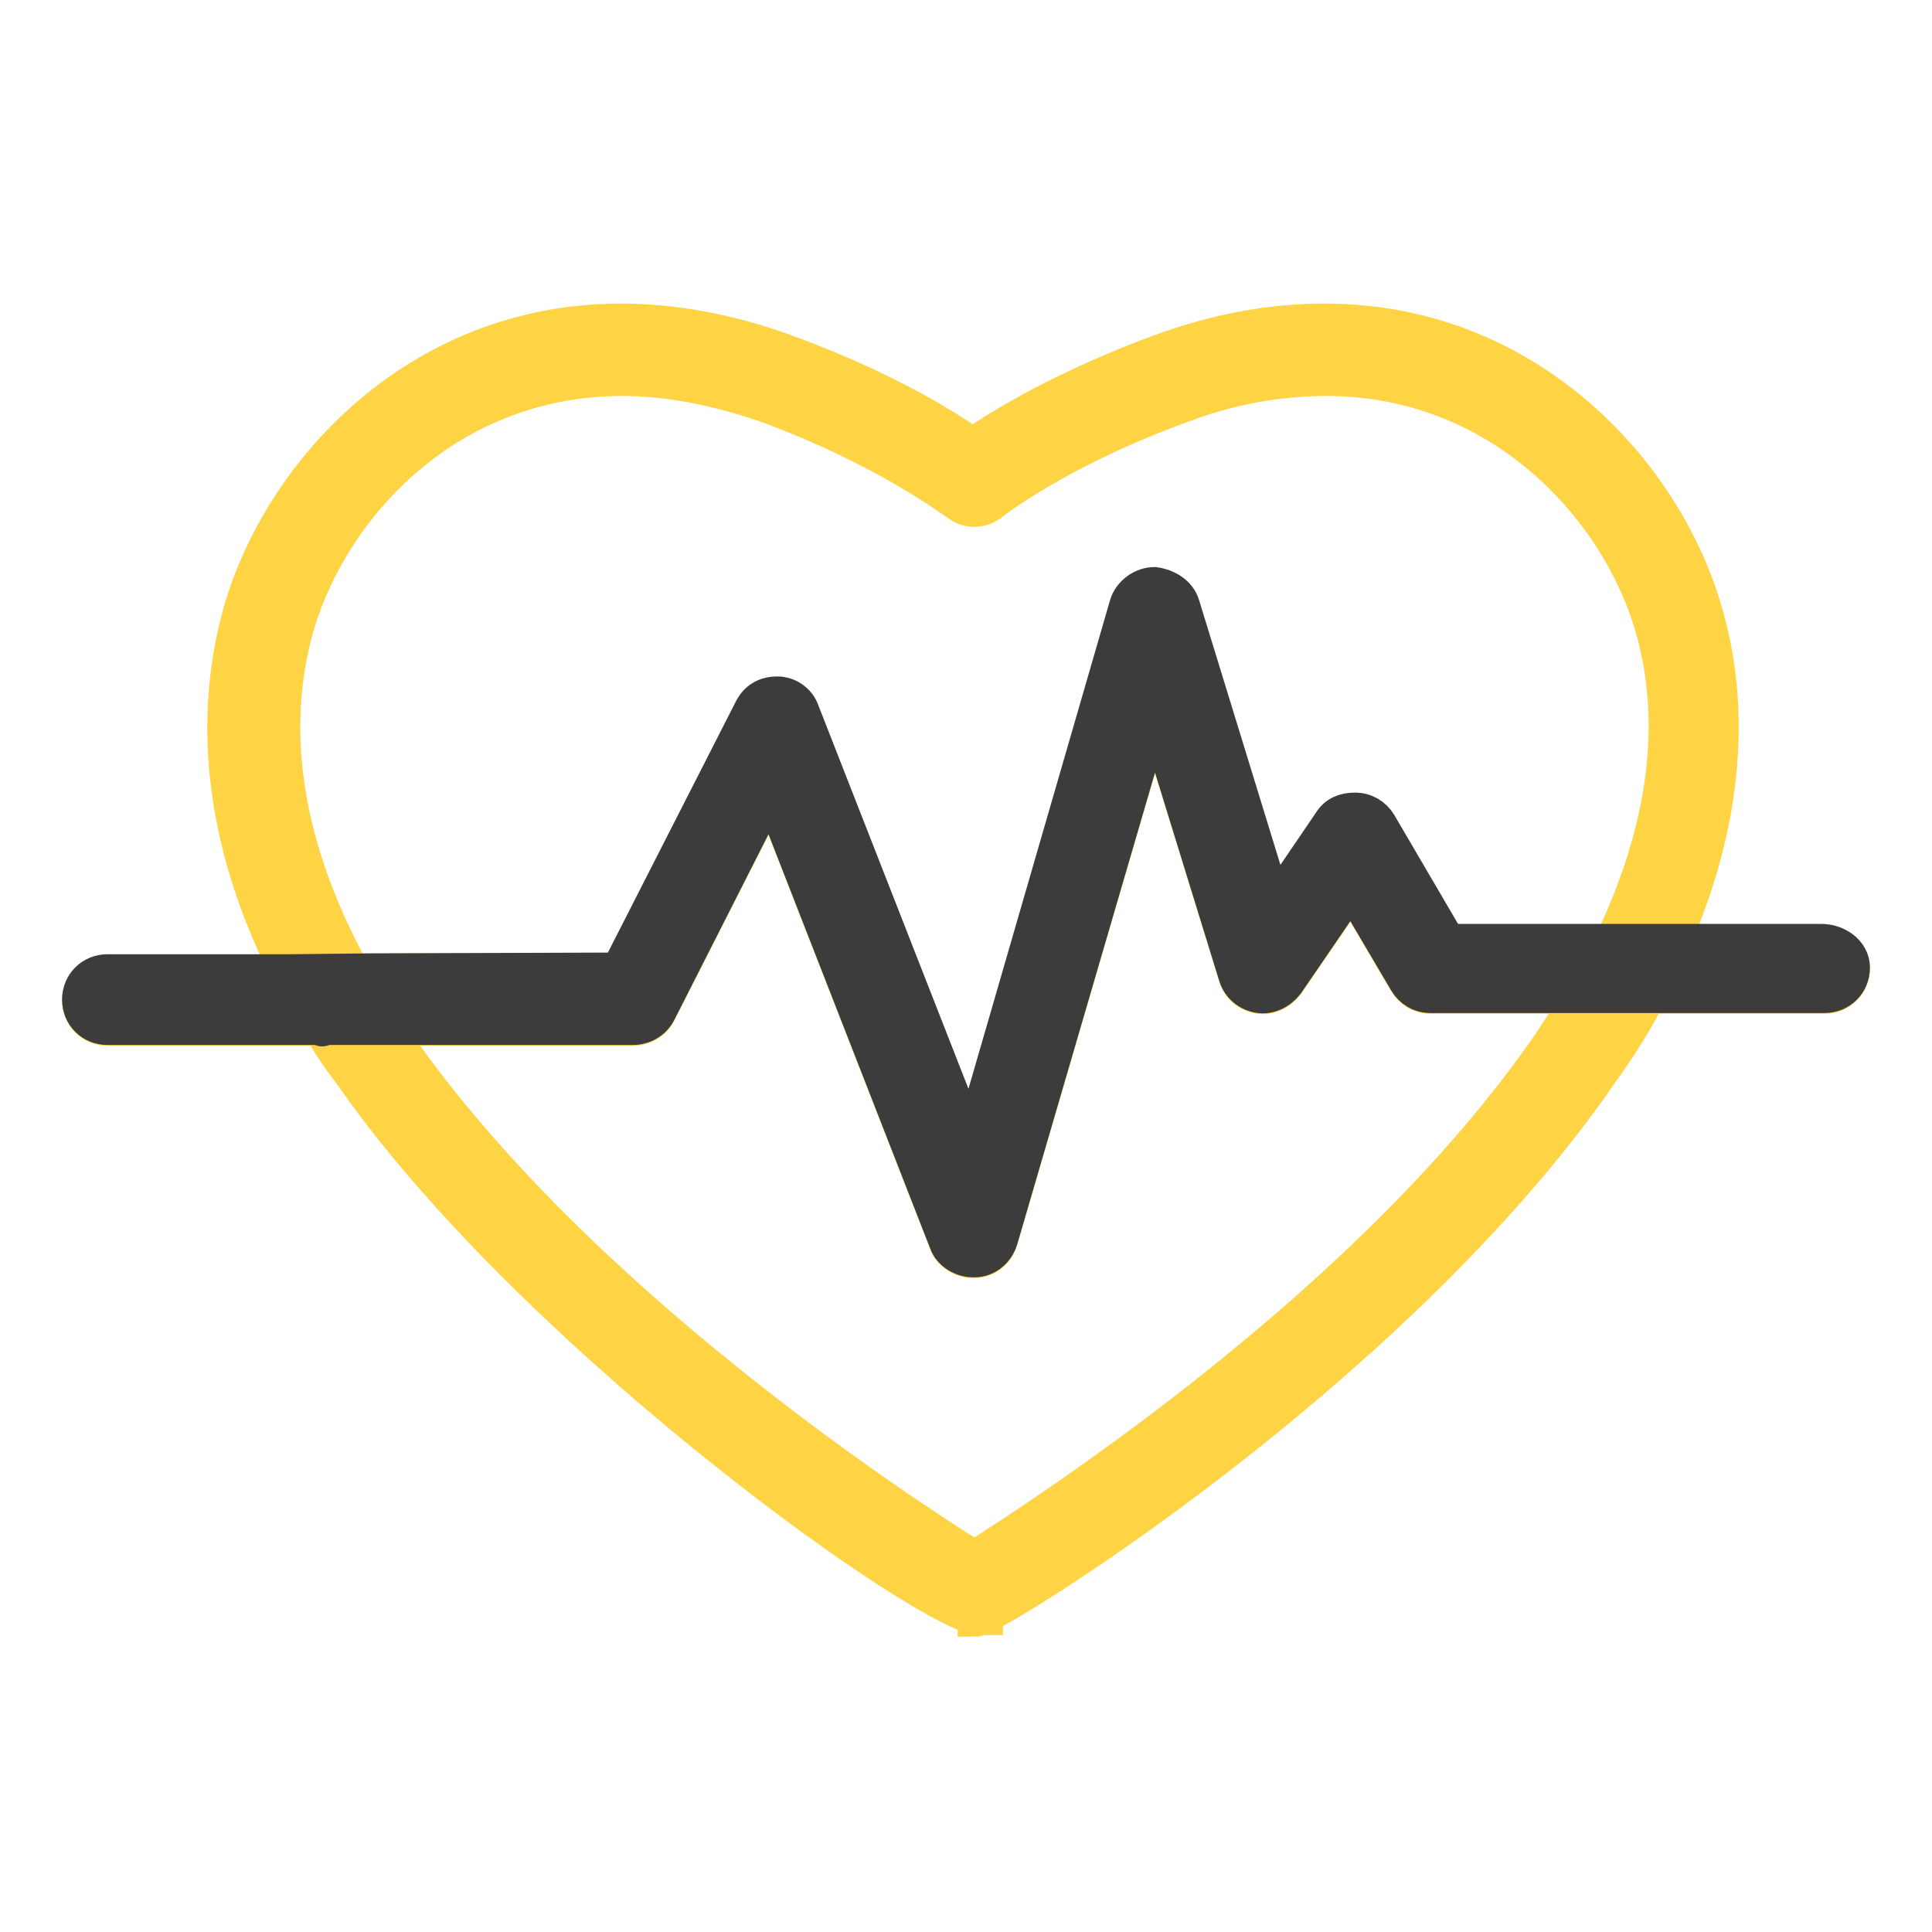 <svg width="24" height="24" viewBox="0 0 24 24" fill="none" xmlns="http://www.w3.org/2000/svg">
<path d="M22.624 11.717H20.762C21.536 9.96 21.453 8.538 21.16 7.576C20.658 5.861 18.964 4 16.454 4C15.785 4 15.116 4.125 14.426 4.376C13.234 4.816 12.439 5.297 12.084 5.548C11.728 5.297 10.954 4.816 9.741 4.376C9.051 4.125 8.361 4 7.713 4C5.203 4 3.51 5.861 3.008 7.576C2.715 8.601 2.61 10.148 3.593 12.093H1.335C1.146 12.093 1 12.239 1 12.428C1 12.616 1.146 12.762 1.335 12.762H3.99C4.095 12.951 4.221 13.139 4.367 13.327C6.542 16.464 11.268 19.873 12.126 20.082V20.103C12.126 20.103 12.146 20.103 12.167 20.082C12.188 20.082 12.209 20.082 12.23 20.082V20.061C12.962 19.705 17.5 16.778 19.884 13.306C20.114 12.992 20.302 12.679 20.47 12.365H22.665C22.854 12.365 23 12.219 23 12.03C23 11.842 22.812 11.717 22.624 11.717ZM19.278 12.951C17.061 16.192 12.983 18.806 12.105 19.371C11.205 18.806 7.148 16.171 4.911 12.951C4.869 12.888 4.827 12.825 4.785 12.762H7.859C7.985 12.762 8.11 12.7 8.173 12.574L9.574 9.814L11.77 15.439C11.812 15.565 11.958 15.648 12.084 15.648C12.084 15.648 12.084 15.648 12.105 15.648C12.251 15.648 12.376 15.544 12.418 15.397L14.342 8.81L15.367 12.135C15.409 12.261 15.513 12.344 15.639 12.365C15.764 12.386 15.89 12.323 15.973 12.219L16.789 11.027L17.479 12.198C17.542 12.302 17.646 12.365 17.772 12.365H19.654C19.529 12.574 19.403 12.762 19.278 12.951ZM20.03 11.717H17.981L17.124 10.253C17.061 10.148 16.956 10.085 16.831 10.085C16.705 10.085 16.601 10.127 16.538 10.232L15.827 11.278L14.677 7.534C14.635 7.388 14.489 7.304 14.342 7.283C14.196 7.283 14.049 7.388 14.008 7.534L12.063 14.247L9.951 8.852C9.909 8.726 9.783 8.643 9.658 8.643C9.511 8.643 9.407 8.705 9.344 8.831L7.692 12.072H4.367C3.53 10.546 3.3 9.082 3.677 7.764C4.116 6.279 5.559 4.69 7.734 4.69C8.319 4.69 8.926 4.816 9.532 5.025C11.059 5.589 11.874 6.238 11.895 6.238C12.021 6.342 12.188 6.342 12.314 6.238C12.314 6.238 13.129 5.589 14.677 5.025C15.283 4.795 15.89 4.69 16.475 4.69C18.629 4.69 20.093 6.279 20.532 7.764C20.888 8.977 20.7 10.316 20.03 11.717Z" fill="#FED444" stroke="#FED444" stroke-width="0.458"/>
<path d="M20.762 11.706H22.624C22.812 11.706 23 11.832 23 12.02C23 12.208 22.854 12.355 22.665 12.355H20.47H19.006H17.772C17.646 12.355 17.542 12.292 17.479 12.187L16.789 11.016L15.973 12.208C15.89 12.313 15.764 12.376 15.639 12.355C15.513 12.334 15.409 12.25 15.367 12.125L14.342 8.8L12.418 15.387C12.376 15.533 12.251 15.638 12.105 15.638H12.084C11.958 15.638 11.812 15.554 11.77 15.429L9.574 9.803L8.173 12.564C8.11 12.689 7.985 12.752 7.859 12.752H6.322H3.99H1.335C1.146 12.752 1 12.606 1 12.417C1 12.229 1.146 12.083 1.335 12.083H3.593L4.607 12.072L7.692 12.062L9.344 8.82C9.407 8.695 9.511 8.632 9.658 8.632C9.783 8.632 9.909 8.716 9.951 8.841L12.063 14.237L14.008 7.524C14.049 7.378 14.196 7.273 14.342 7.273C14.489 7.294 14.635 7.378 14.677 7.524L15.827 11.267L16.538 10.222C16.601 10.117 16.705 10.075 16.831 10.075C16.956 10.075 17.061 10.138 17.124 10.242L17.981 11.706H19.006H20.762Z" fill="#3C3C3C"/>
<path d="M3.99 12.752H1.335C1.146 12.752 1 12.606 1 12.417C1 12.229 1.146 12.083 1.335 12.083H3.593L4.607 12.072L7.692 12.062L9.344 8.82C9.407 8.695 9.511 8.632 9.658 8.632C9.783 8.632 9.909 8.716 9.951 8.841L12.063 14.237L14.008 7.524C14.049 7.378 14.196 7.273 14.342 7.273C14.489 7.294 14.635 7.378 14.677 7.524L15.827 11.267L16.538 10.222C16.601 10.117 16.705 10.075 16.831 10.075C16.956 10.075 17.061 10.138 17.124 10.242L17.981 11.706H19.006H20.762H22.624C22.812 11.706 23 11.832 23 12.02C23 12.208 22.854 12.355 22.665 12.355H20.47H19.006H17.772C17.646 12.355 17.542 12.292 17.479 12.187L16.789 11.016L15.973 12.208C15.89 12.313 15.764 12.376 15.639 12.355C15.513 12.334 15.409 12.25 15.367 12.125L14.342 8.8L12.418 15.387C12.376 15.533 12.251 15.638 12.105 15.638C12.084 15.638 12.084 15.638 12.084 15.638C11.958 15.638 11.812 15.554 11.77 15.429L9.574 9.803L8.173 12.564C8.11 12.689 7.985 12.752 7.859 12.752H6.322H3.99ZM3.99 12.752C3.949 12.689 4.032 12.815 3.99 12.752Z" stroke="#3C3C3C" stroke-width="0.458"/>
</svg>
